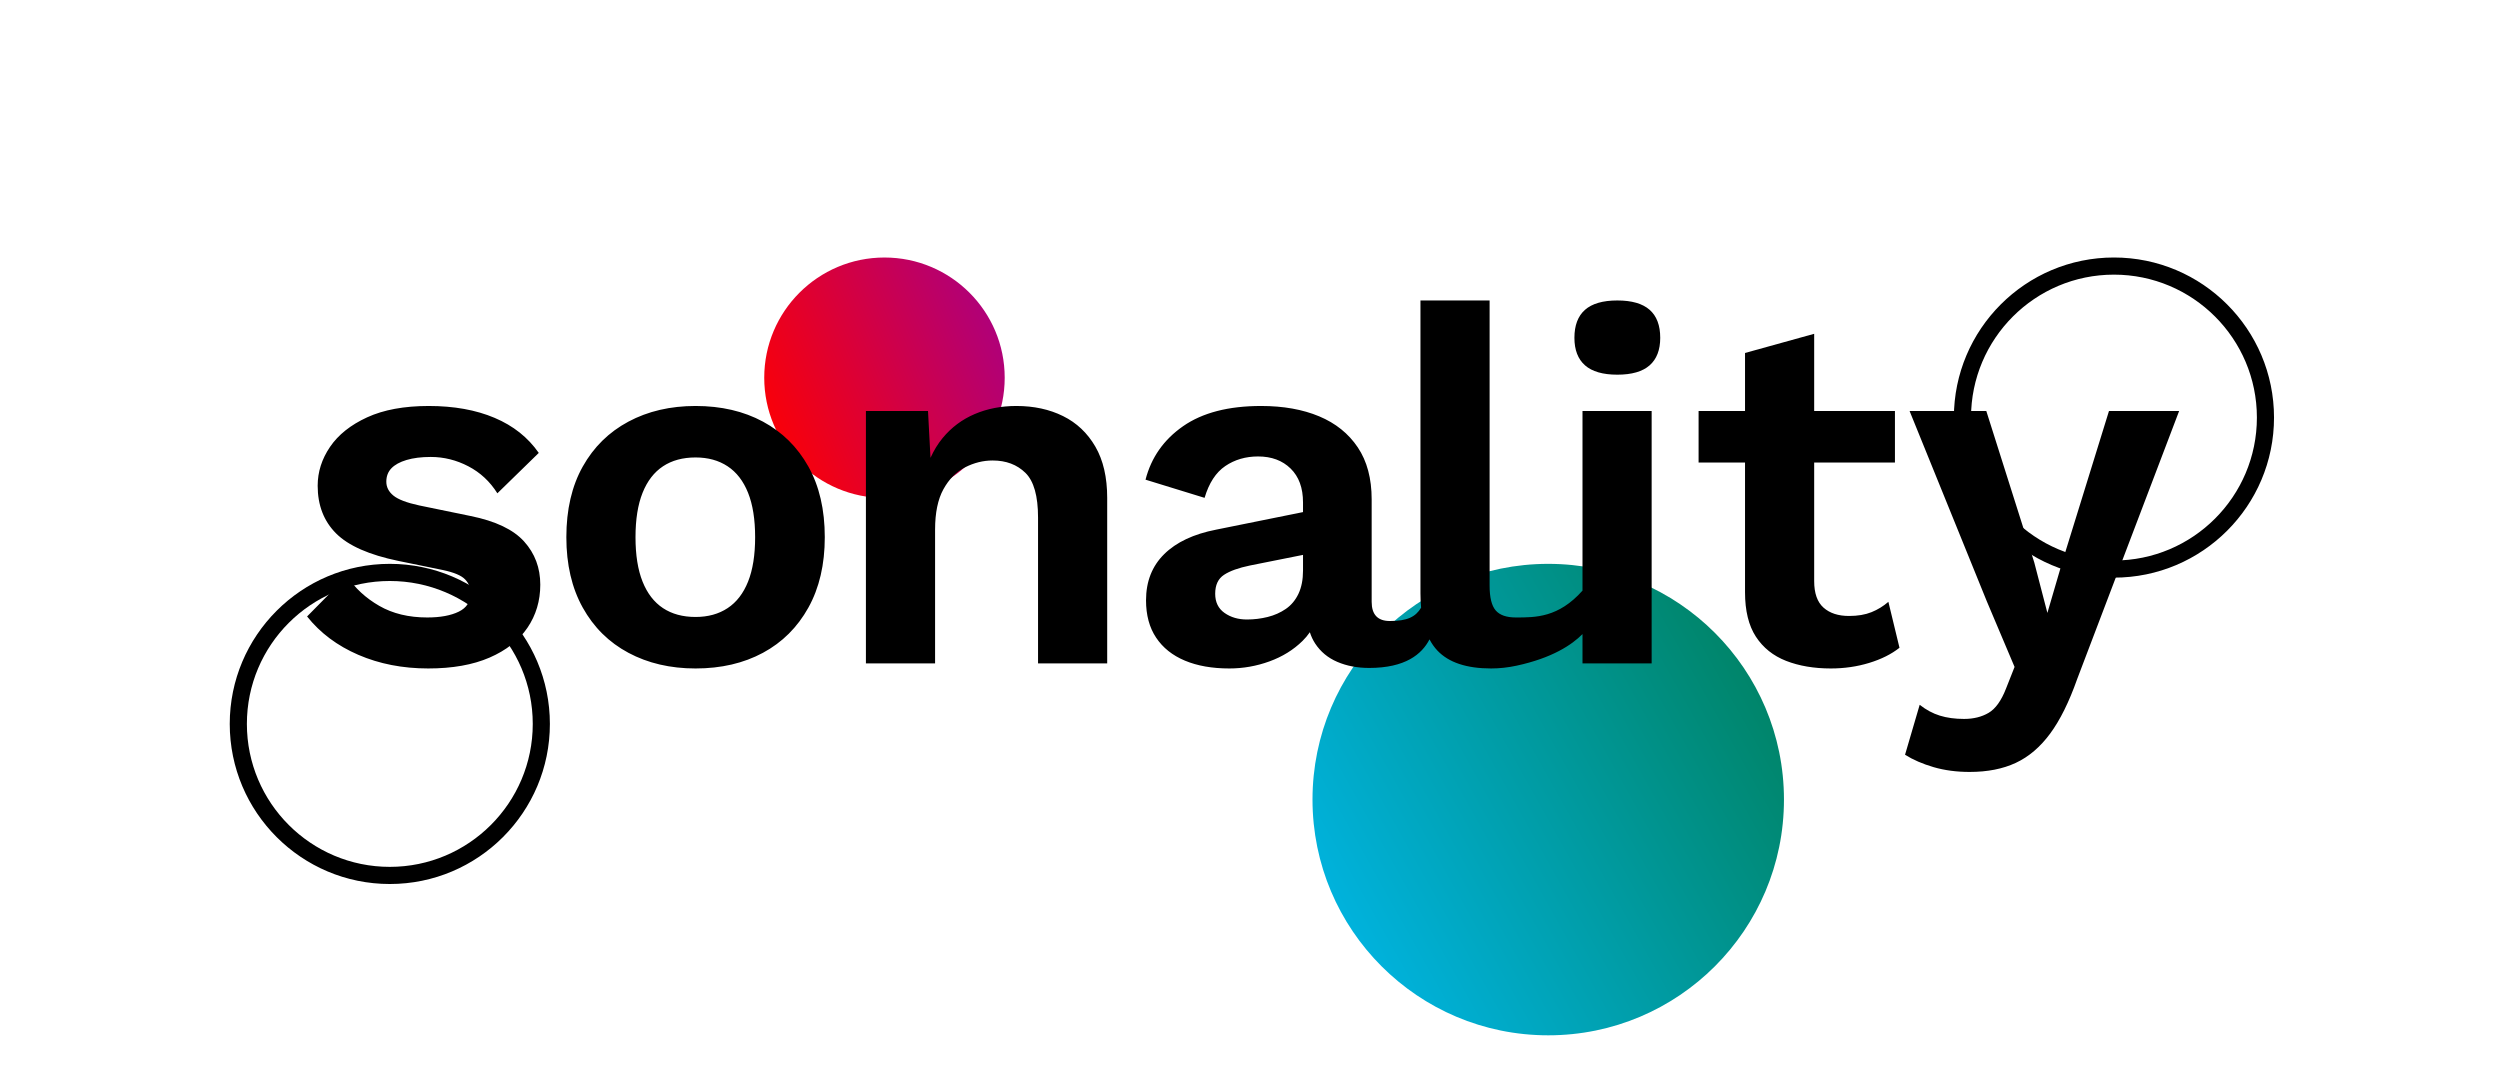 <?xml version="1.0" encoding="UTF-8" standalone="no"?><!DOCTYPE svg PUBLIC "-//W3C//DTD SVG 1.1//EN" "http://www.w3.org/Graphics/SVG/1.1/DTD/svg11.dtd"><svg width="100%" height="100%" viewBox="0 0 174 75" version="1.1" xmlns="http://www.w3.org/2000/svg" xmlns:xlink="http://www.w3.org/1999/xlink" xml:space="preserve" xmlns:serif="http://www.serif.com/" style="fill-rule:evenodd;clip-rule:evenodd;stroke-linecap:round;stroke-linejoin:round;stroke-miterlimit:1.5;"><circle cx="61.559" cy="26.291" r="8.368" style="fill:url(#_Linear1);"/><circle cx="107.757" cy="55.651" r="16.407" style="fill:url(#_Linear2);"/><path d="M151.667,28.607l-7.096,18.655c-0.562,1.593 -1.189,2.858 -1.88,3.795c-0.691,0.936 -1.487,1.616 -2.389,2.037c-0.902,0.422 -1.973,0.633 -3.214,0.633c-0.914,-0 -1.751,-0.112 -2.512,-0.334c-0.761,-0.223 -1.423,-0.51 -1.985,-0.861l1.019,-3.478c0.445,0.351 0.913,0.603 1.405,0.755c0.492,0.153 1.054,0.229 1.686,0.229c0.656,-0 1.224,-0.141 1.704,-0.422c0.48,-0.281 0.884,-0.843 1.212,-1.686l0.597,-1.511l-1.932,-4.567l-5.375,-13.245l5.34,0l3.338,10.54l0.913,3.513l1.089,-3.724l3.197,-10.329l4.883,0Zm-121.863,17.918c-1.78,-0 -3.402,-0.317 -4.865,-0.949c-1.464,-0.632 -2.653,-1.522 -3.566,-2.67l2.775,-2.811c0.562,0.844 1.312,1.534 2.249,2.073c0.936,0.539 2.049,0.808 3.337,0.808c0.913,0 1.645,-0.134 2.196,-0.404c0.55,-0.269 0.825,-0.697 0.825,-1.282c0,-0.375 -0.128,-0.697 -0.386,-0.966c-0.258,-0.27 -0.773,-0.486 -1.546,-0.65l-3.091,-0.633c-2.038,-0.421 -3.484,-1.059 -4.339,-1.914c-0.855,-0.855 -1.283,-1.962 -1.283,-3.32c0,-0.96 0.287,-1.862 0.861,-2.705c0.574,-0.843 1.435,-1.529 2.582,-2.056c1.148,-0.527 2.577,-0.79 4.286,-0.79c1.757,0 3.285,0.275 4.585,0.826c1.3,0.55 2.325,1.364 3.074,2.441l-2.881,2.811c-0.515,-0.82 -1.188,-1.446 -2.02,-1.88c-0.831,-0.433 -1.704,-0.65 -2.617,-0.65c-0.656,0 -1.218,0.071 -1.686,0.211c-0.469,0.141 -0.82,0.334 -1.054,0.58c-0.235,0.246 -0.352,0.556 -0.352,0.931c0,0.375 0.164,0.697 0.492,0.966c0.328,0.269 0.925,0.498 1.792,0.685l3.583,0.738c1.734,0.351 2.975,0.942 3.724,1.774c0.75,0.831 1.125,1.833 1.125,3.004c-0,1.124 -0.299,2.125 -0.896,3.003c-0.598,0.879 -1.476,1.57 -2.635,2.073c-1.16,0.504 -2.582,0.756 -4.269,0.756Zm96.463,-17.918l5.621,0l0,3.584l-5.621,-0l0,8.256c0,0.843 0.217,1.458 0.65,1.844c0.433,0.387 1.025,0.58 1.774,0.58c0.609,-0 1.13,-0.088 1.564,-0.264c0.433,-0.175 0.825,-0.415 1.176,-0.72l0.773,3.197c-0.562,0.445 -1.264,0.796 -2.108,1.054c-0.843,0.258 -1.733,0.387 -2.67,0.387c-1.171,-0 -2.207,-0.176 -3.109,-0.527c-0.901,-0.352 -1.604,-0.914 -2.108,-1.687c-0.503,-0.773 -0.755,-1.803 -0.755,-3.091l0,-9.029l-3.232,-0l-0,-3.584l3.232,0l0,-4.04l4.813,-1.335l0,5.375Zm-77.856,-0.351c1.78,0 3.344,0.363 4.691,1.089c1.346,0.726 2.4,1.768 3.161,3.127c0.762,1.358 1.142,2.998 1.142,4.918c0,1.897 -0.38,3.531 -1.142,4.901c-0.761,1.37 -1.815,2.418 -3.161,3.144c-1.347,0.726 -2.911,1.09 -4.691,1.09c-1.756,-0 -3.314,-0.364 -4.672,-1.09c-1.358,-0.726 -2.418,-1.774 -3.179,-3.144c-0.762,-1.37 -1.142,-3.004 -1.142,-4.901c-0,-1.92 0.38,-3.56 1.142,-4.918c0.761,-1.359 1.821,-2.401 3.179,-3.127c1.358,-0.726 2.916,-1.089 4.672,-1.089Zm50.498,14.04c-0.03,-0.317 -0.045,-0.652 -0.045,-1.006l0,-20.377l4.813,0l0,19.85c0,0.82 0.141,1.393 0.422,1.721c0.281,0.328 0.749,0.492 1.405,0.492c1.368,0 2.964,0.012 4.638,-1.868l-0,-12.501l4.813,0l-0,17.566l-4.813,0l-0,-2.041c-0.734,0.744 -2.105,1.664 -4.585,2.199c-0.597,0.129 -1.189,0.194 -1.774,0.194c-1.71,-0 -2.957,-0.416 -3.742,-1.248c-0.21,-0.223 -0.393,-0.482 -0.547,-0.777c-0.531,1.03 -1.675,1.989 -4.202,1.989c-0.819,0 -1.557,-0.14 -2.213,-0.421c-0.656,-0.281 -1.171,-0.709 -1.546,-1.283c-0.154,-0.236 -0.276,-0.496 -0.367,-0.782c-0.147,0.215 -0.318,0.417 -0.511,0.607c-0.632,0.621 -1.399,1.095 -2.301,1.423c-0.902,0.328 -1.833,0.492 -2.793,0.492c-1.195,-0 -2.225,-0.182 -3.092,-0.545c-0.866,-0.363 -1.534,-0.896 -2.002,-1.599c-0.469,-0.702 -0.703,-1.569 -0.703,-2.599c0,-1.312 0.422,-2.383 1.265,-3.215c0.843,-0.831 2.049,-1.399 3.618,-1.704l6.043,-1.221l0,-0.676c0,-1.007 -0.287,-1.792 -0.861,-2.354c-0.573,-0.562 -1.329,-0.843 -2.266,-0.843c-0.866,0 -1.627,0.223 -2.283,0.668c-0.656,0.445 -1.136,1.182 -1.441,2.213l-4.11,-1.265c0.398,-1.546 1.271,-2.787 2.617,-3.724c1.347,-0.937 3.156,-1.405 5.428,-1.405c1.546,0 2.893,0.24 4.04,0.72c1.148,0.48 2.044,1.201 2.688,2.161c0.644,0.96 0.966,2.166 0.966,3.618l0,7.132c0,0.89 0.422,1.335 1.265,1.335c1.2,0 1.787,-0.277 2.176,-0.926Zm-34.146,-10.43c0.234,-0.52 0.516,-0.98 0.845,-1.379c0.609,-0.738 1.353,-1.294 2.231,-1.669c0.879,-0.375 1.845,-0.562 2.899,-0.562c1.218,0 2.301,0.234 3.249,0.703c0.949,0.468 1.698,1.177 2.249,2.125c0.55,0.949 0.825,2.137 0.825,3.566l0,11.523l-4.813,0l0,-10.153c0,-1.499 -0.292,-2.535 -0.878,-3.109c-0.585,-0.574 -1.347,-0.861 -2.283,-0.861c-0.656,0 -1.294,0.158 -1.915,0.475c-0.621,0.316 -1.124,0.825 -1.511,1.528c-0.386,0.702 -0.579,1.639 -0.579,2.81l-0,9.31l-4.814,0l0,-17.566l4.322,0l0.173,3.259Zm25.927,6.754l0,1.089c0,0.632 -0.105,1.171 -0.316,1.616c-0.211,0.445 -0.504,0.796 -0.878,1.054c-0.375,0.258 -0.797,0.445 -1.265,0.562c-0.469,0.117 -0.949,0.176 -1.441,0.176c-0.608,-0 -1.13,-0.152 -1.563,-0.457c-0.433,-0.304 -0.65,-0.749 -0.65,-1.335c0,-0.609 0.205,-1.048 0.615,-1.317c0.41,-0.27 1.013,-0.486 1.809,-0.65l3.689,-0.738Zm-42.279,-6.781c-0.89,0 -1.645,0.205 -2.266,0.615c-0.62,0.41 -1.094,1.025 -1.422,1.845c-0.328,0.819 -0.492,1.85 -0.492,3.091c-0,1.242 0.164,2.272 0.492,3.092c0.328,0.82 0.802,1.434 1.422,1.844c0.621,0.41 1.376,0.615 2.266,0.615c0.867,0 1.611,-0.205 2.231,-0.615c0.621,-0.41 1.095,-1.024 1.423,-1.844c0.328,-0.82 0.492,-1.85 0.492,-3.092c0,-1.241 -0.164,-2.272 -0.492,-3.091c-0.328,-0.82 -0.802,-1.435 -1.423,-1.845c-0.62,-0.41 -1.364,-0.615 -2.231,-0.615Zm64.155,-5.761c-1.007,-0 -1.757,-0.217 -2.249,-0.65c-0.492,-0.433 -0.738,-1.072 -0.738,-1.915c0,-0.866 0.246,-1.516 0.738,-1.95c0.492,-0.433 1.242,-0.65 2.249,-0.65c1.007,0 1.756,0.217 2.248,0.65c0.492,0.434 0.738,1.084 0.738,1.95c-0,0.843 -0.246,1.482 -0.738,1.915c-0.492,0.433 -1.241,0.65 -2.248,0.65Z"/><circle cx="27.131" cy="50.385" r="11.141" style="fill:#ebebeb;fill-opacity:0;"/><path d="M27.131,39.244c6.149,0 11.141,4.993 11.141,11.141c0,6.149 -4.992,11.142 -11.141,11.142c-6.149,-0 -11.141,-4.993 -11.141,-11.142c0,-6.148 4.992,-11.141 11.141,-11.141Zm0,1.193c5.491,-0 9.949,4.458 9.949,9.948c0,5.491 -4.458,9.949 -9.949,9.949c-5.491,0 -9.948,-4.458 -9.948,-9.949c-0,-5.49 4.457,-9.948 9.948,-9.948Z"/><circle cx="147.131" cy="29.063" r="11.141" style="fill:#ebebeb;fill-opacity:0;"/><path d="M147.131,17.922c6.149,0 11.141,4.992 11.141,11.141c0,6.149 -4.992,11.141 -11.141,11.141c-6.149,0 -11.141,-4.992 -11.141,-11.141c0,-6.149 4.992,-11.141 11.141,-11.141Zm0,1.193c5.491,-0 9.949,4.457 9.949,9.948c0,5.491 -4.458,9.949 -9.949,9.949c-5.491,0 -9.948,-4.458 -9.948,-9.949c-0,-5.491 4.457,-9.948 9.948,-9.948Z"/><defs><linearGradient id="_Linear1" x1="0" y1="0" x2="1" y2="0" gradientUnits="userSpaceOnUse" gradientTransform="matrix(18.64,-8.22,8.22,18.64,51.287,27.404)"><stop offset="0" style="stop-color:#f00;stop-opacity:1"/><stop offset="1" style="stop-color:#a70086;stop-opacity:1"/></linearGradient><linearGradient id="_Linear2" x1="0" y1="0" x2="1" y2="0" gradientUnits="userSpaceOnUse" gradientTransform="matrix(-37.314,20.852,-20.852,-37.314,128.665,47.699)"><stop offset="0" style="stop-color:#007d56;stop-opacity:1"/><stop offset="1" style="stop-color:#00b8eb;stop-opacity:1"/></linearGradient></defs></svg>